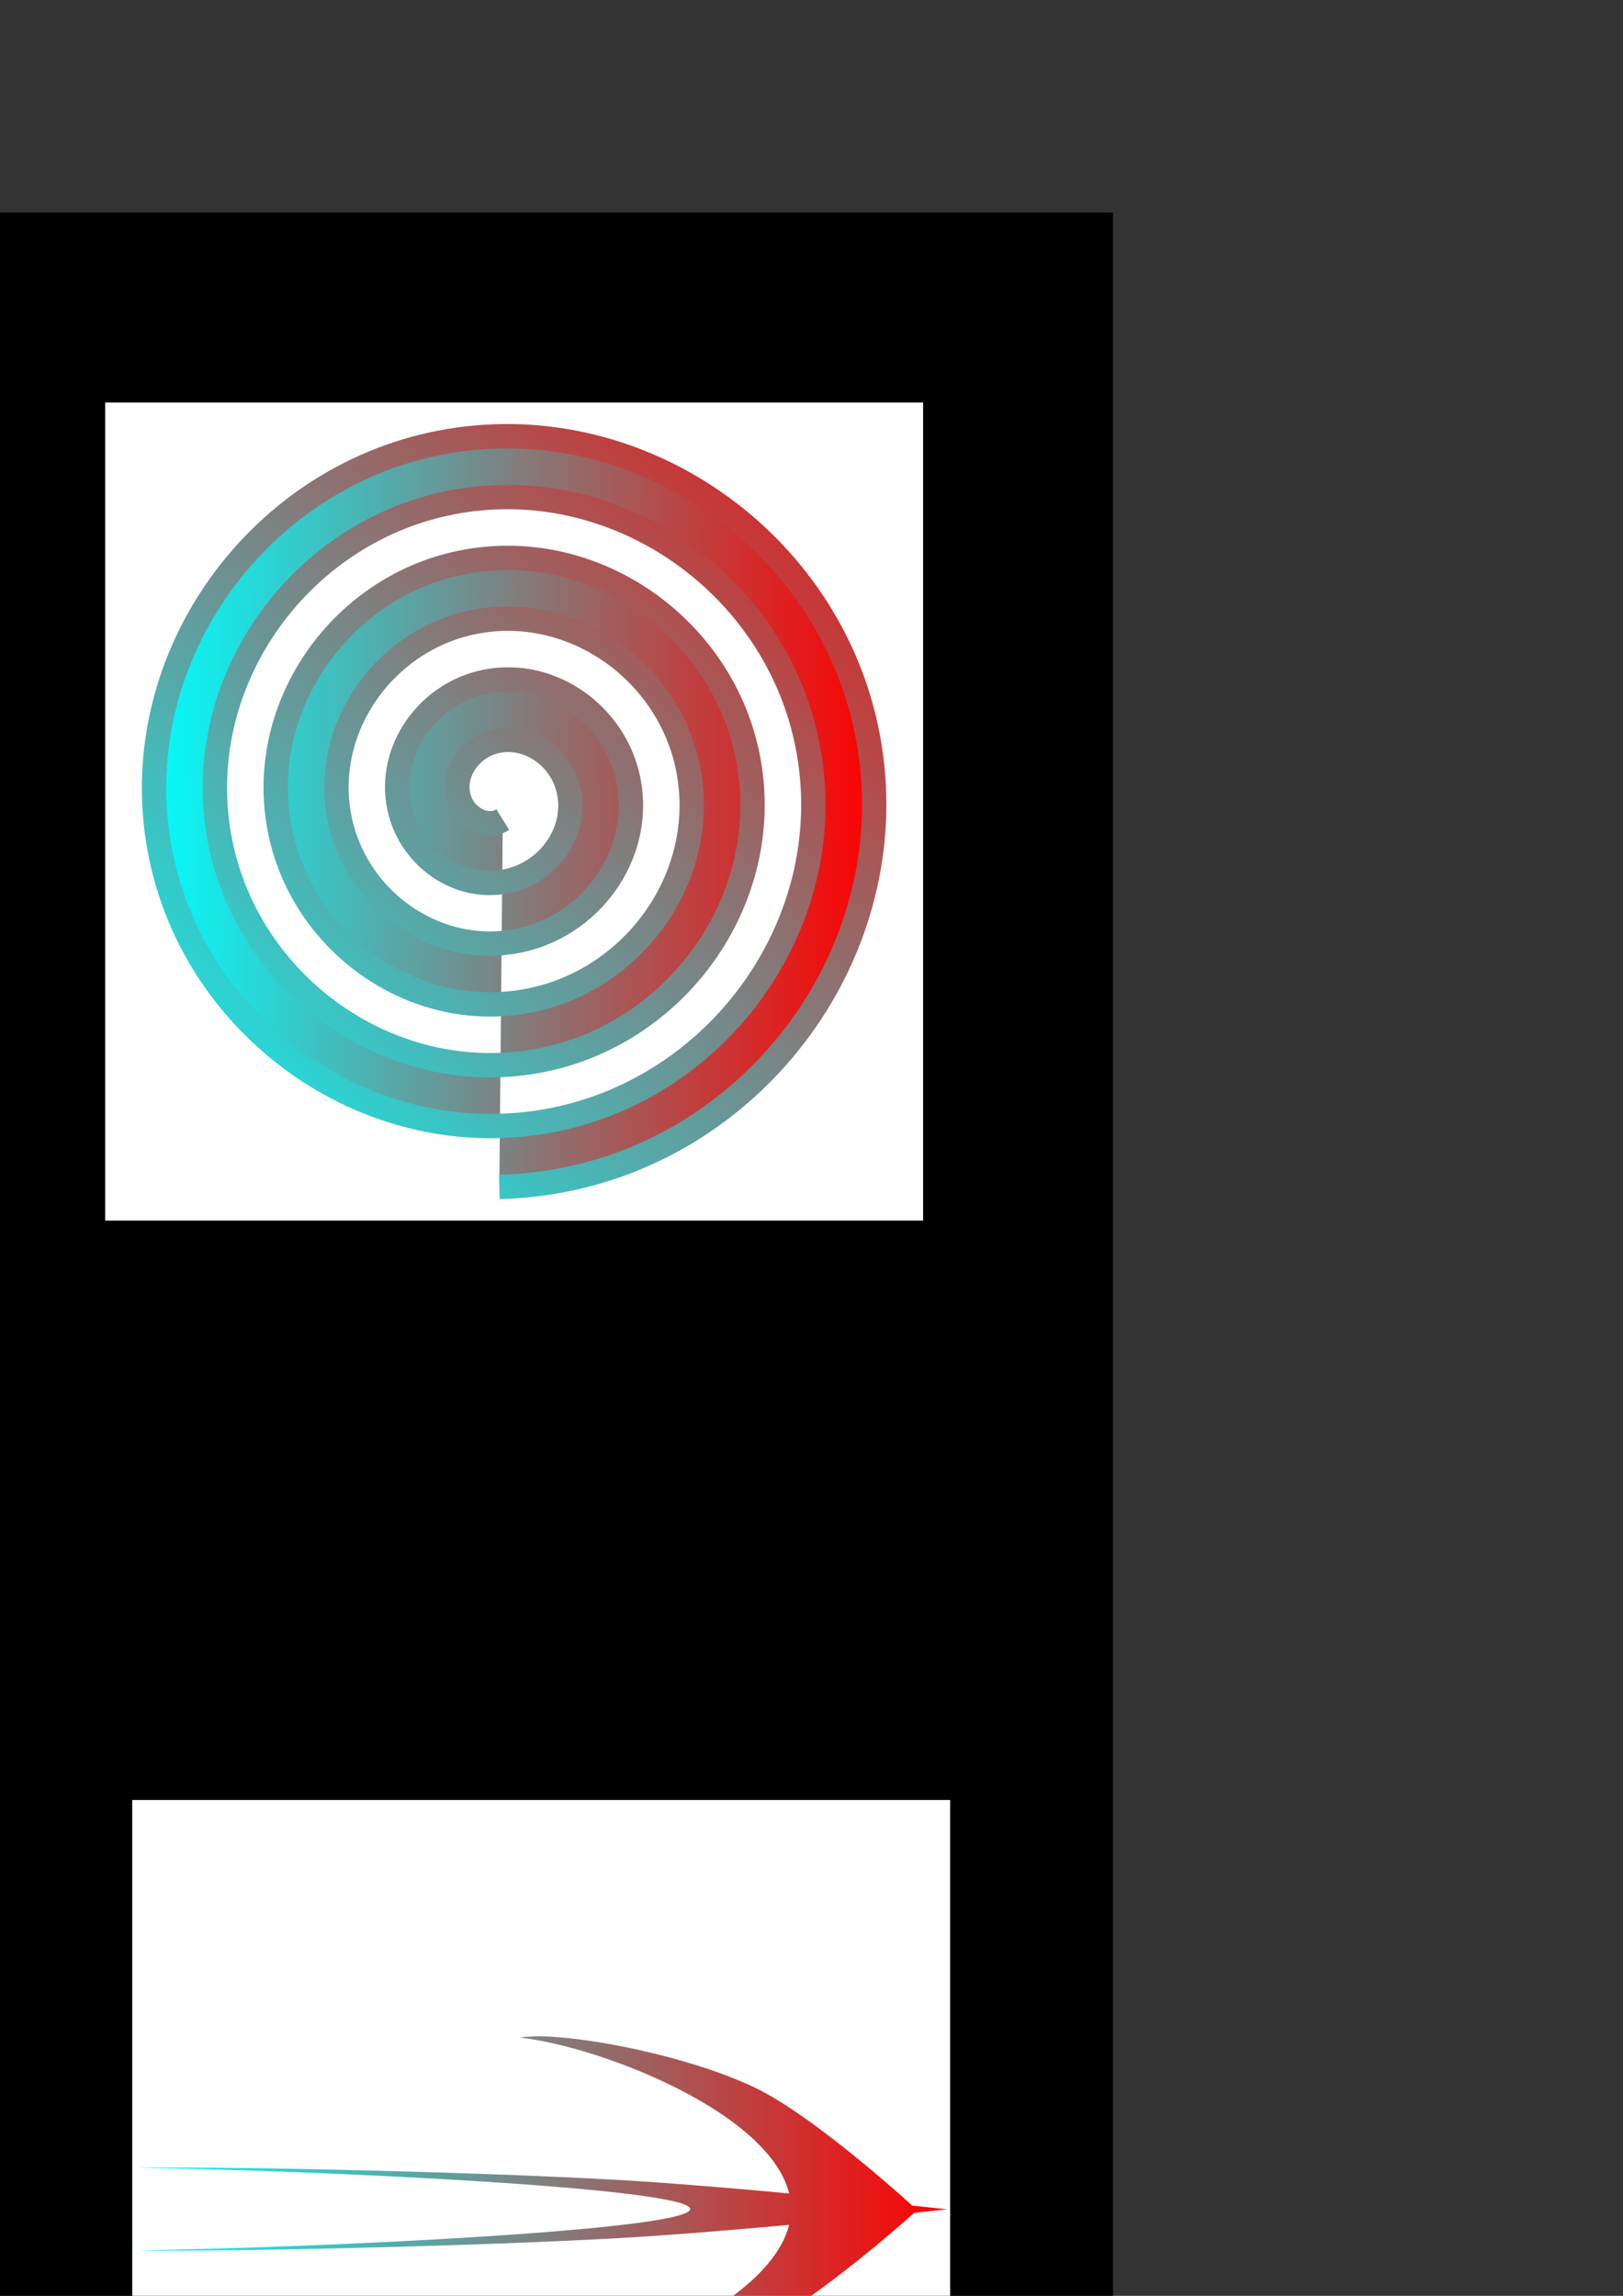 <?xml version="1.0" encoding="UTF-8" standalone="no"?>
<!-- Created with Inkscape (http://www.inkscape.org/) -->

<svg
   xmlns:dc="http://purl.org/dc/elements/1.1/"
   xmlns:cc="http://creativecommons.org/ns#"
   xmlns:rdf="http://www.w3.org/1999/02/22-rdf-syntax-ns#"
   xmlns:svg="http://www.w3.org/2000/svg"
   xmlns="http://www.w3.org/2000/svg"
   xmlns:xlink="http://www.w3.org/1999/xlink"
   xmlns:sodipodi="http://sodipodi.sourceforge.net/DTD/sodipodi-0.dtd"
   xmlns:inkscape="http://www.inkscape.org/namespaces/inkscape"
   width="210mm"
   height="297mm"
   viewBox="0 0 210 297"
   version="1.1"
   id="svg8"
   inkscape:version="0.92.3 (2405546, 2018-03-11)"
   sodipodi:docname="rollback_sandbox.svg">
  <rect x="0" y="0" width="210" height="297" fill="#333333" stroke="none"/>
  <defs
     id="defs2">
    <linearGradient
       inkscape:collect="always"
       xlink:href="#linearGradient6546"
       id="linearGradient6548"
       x1="13.988"
       y1="104.988"
       x2="119.059"
       y2="105.023"
       gradientUnits="userSpaceOnUse" />
    <linearGradient
       inkscape:collect="always"
       id="linearGradient6546">
      <stop
         style="stop-color:#00ffff;stop-opacity:1"
         offset="0"
         id="stop6542" />
      <stop
         style="stop-color:#ff0000;stop-opacity:1"
         offset="1"
         id="stop6544" />
    </linearGradient>
    <linearGradient
       inkscape:collect="always"
       xlink:href="#linearGradient6546"
       id="linearGradient6658"
       gradientUnits="userSpaceOnUse"
       x1="13.988"
       y1="104.988"
       x2="119.059"
       y2="105.023" />
    <linearGradient
       inkscape:collect="always"
       xlink:href="#linearGradient6546"
       id="linearGradient6660"
       gradientUnits="userSpaceOnUse"
       x1="13.988"
       y1="104.988"
       x2="119.059"
       y2="105.023" />
    <linearGradient
       inkscape:collect="always"
       xlink:href="#linearGradient6546"
       id="linearGradient886"
       x1="656.314"
       y1="-41.087"
       x2="458.94"
       y2="-42.257"
       gradientUnits="userSpaceOnUse"
       gradientTransform="translate(-3.511,2.926)" />
    <linearGradient
       inkscape:collect="always"
       xlink:href="#linearGradient6546"
       id="linearGradient928"
       x1="654.721"
       y1="-246.287"
       x2="432.243"
       y2="-26.867"
       gradientUnits="userSpaceOnUse" />
    <linearGradient
       inkscape:collect="always"
       xlink:href="#linearGradient6546"
       id="linearGradient886-8"
       x1="656.314"
       y1="-41.087"
       x2="458.94"
       y2="-42.257"
       gradientUnits="userSpaceOnUse"
       gradientTransform="matrix(0.48,0,0,0.48,-333.853,-35.676)" />
    <linearGradient
       gradientTransform="matrix(0.48,0,0,0.48,-332.169,-37.08)"
       inkscape:collect="always"
       xlink:href="#linearGradient6546"
       id="linearGradient928-3"
       x1="654.721"
       y1="-246.287"
       x2="432.243"
       y2="-26.867"
       gradientUnits="userSpaceOnUse" />
  </defs>
  <sodipodi:namedview
     id="base"
     pagecolor="#ffffff"
     bordercolor="#666666"
     borderopacity="1.0"
     inkscape:pageopacity="0.0"
     inkscape:pageshadow="2"
     inkscape:zoom="0.63948887"
     inkscape:cx="332.67222"
     inkscape:cy="449.80283"
     inkscape:document-units="mm"
     inkscape:current-layer="layer1"
     showgrid="false"
     inkscape:window-width="1920"
     inkscape:window-height="1017"
     inkscape:window-x="-8"
     inkscape:window-y="-8"
     inkscape:window-maximized="1"
     inkscape:snap-bbox="true"
     inkscape:snap-bbox-edge-midpoints="true"
     inkscape:snap-nodes="true" />
  <g
     inkscape:label="Calque 1"
     inkscape:groupmode="layer"
     id="layer1">
    <rect
       y="27.503"
       x="-10.961"
       height="351.681"
       width="154.97"
       id="rect4520"
       style="fill:#000000;fill-opacity:1;stroke:none;stroke-width:0.584" />
    <rect
       style="fill:#ffffff;fill-opacity:1;stroke:none;stroke-width:0.265"
       id="rect4518"
       width="105.833"
       height="105.833"
       x="13.607"
       y="52.071"
       inkscape:export-xdpi="96"
       inkscape:export-ydpi="96" />
    <path
       style="fill:#000000;fill-opacity:1;stroke:none;stroke-width:0.265"
       d="m -240.109,110.097 c 0.011,1.047 0.078,2.092 0.201,3.132 1.676,-14.855 14.237,-46.194 29.186,-46.202 15.006,0.017 27.588,31.445 29.186,46.366 0.129,-1.094 0.196,-2.194 0.202,-3.295 6e-5,-8.115 -3.337,-25.265 -8.607,-36.655 -4.852,-10.486 -20.591,-27.884 -20.591,-27.884 0,0 -16.04,17.351 -20.969,27.884 -5.32,11.368 -8.607,28.54 -8.607,36.655 z"
       id="path4522-5"
       inkscape:connector-curvature="0"
       sodipodi:nodetypes="cccccacac" />
    <rect
       style="fill:#ffffff;fill-opacity:1;stroke:none;stroke-width:0.265"
       id="rect4518-5"
       width="105.833"
       height="105.833"
       x="17.108"
       y="232.858" />
    <g
       transform="translate(3.501,180.787)"
       id="g6540"
       style="fill:url(#linearGradient6548);fill-opacity:1">
      <path
         sodipodi:nodetypes="cccccacac"
         inkscape:connector-curvature="0"
         id="path4522-56"
         d="m 66.106,82.642 c -0.796,0.009 -1.591,0.06 -2.381,0.153 11.296,1.274 35.126,10.826 35.132,22.193 -0.013,11.41 -23.911,20.978 -35.257,22.193 0.832,0.098 1.668,0.149 2.506,0.153 6.171,5e-5 19.211,-2.538 27.873,-6.545 7.974,-3.689 21.203,-15.658 21.203,-15.658 0,0 -13.194,-12.197 -21.203,-15.945 -8.644,-4.045 -21.702,-6.545 -27.873,-6.545 z"
         style="fill:url(#linearGradient6658);fill-opacity:1;stroke:none;stroke-width:0.201" />
      <path
         style="fill:url(#linearGradient6660);fill-opacity:1;stroke:none;stroke-width:0.141"
         d="m 19.093,99.613 c -1.621,0.002 -3.24,0.014 -4.851,0.037 23.01,0.306 71.55,2.604 71.563,5.338 -0.027,2.745 -48.706,5.046 -71.817,5.338 1.694,0.024 3.398,0.036 5.104,0.037 12.57,2e-5 39.133,-0.61 56.776,-1.574 16.242,-0.887 43.19,-3.766 43.19,-3.766 0,0 -26.876,-2.934 -43.191,-3.835 -17.607,-0.973 -44.206,-1.574 -56.776,-1.574 z"
         id="path4542-5"
         inkscape:connector-curvature="0"
         sodipodi:nodetypes="cccccacac" />
    </g>
    <g
       transform="translate(-366.487,49.271)"
       id="g829-7">
      <path
         sodipodi:nodetypes="cccccacac"
         inkscape:connector-curvature="0"
         id="path4522-0"
         d="m 66.106,82.642 c -0.796,0.009 -1.591,0.06 -2.381,0.153 11.296,1.274 35.126,10.826 35.132,22.193 -0.013,11.41 -23.911,20.978 -35.257,22.193 0.832,0.098 1.668,0.149 2.506,0.153 6.171,5e-5 19.211,-2.538 27.873,-6.545 7.974,-3.689 21.203,-15.658 21.203,-15.658 0,0 -13.194,-12.197 -21.203,-15.945 -8.644,-4.045 -21.702,-6.545 -27.873,-6.545 z"
         style="fill:#000000;fill-opacity:1;stroke:none;stroke-width:0.201" />
      <path
         style="fill:#000000;fill-opacity:1;stroke:none;stroke-width:0.141"
         d="m 19.093,99.613 c -1.621,0.002 -3.24,0.014 -4.851,0.037 23.01,0.306 71.55,2.604 71.563,5.338 -0.027,2.745 -48.706,5.046 -71.817,5.338 1.694,0.024 3.398,0.036 5.104,0.037 12.57,2e-5 39.133,-0.61 56.776,-1.574 16.242,-0.887 43.19,-3.766 43.19,-3.766 0,0 -26.876,-2.934 -43.191,-3.835 -17.607,-0.973 -44.206,-1.574 -56.776,-1.574 z"
         id="path4542-9"
         inkscape:connector-curvature="0"
         sodipodi:nodetypes="cccccacac" />
    </g>
    <path
       inkscape:connector-curvature="0"
       id="path2280"
       d="m -227.11,336.116 c -2.629,-0.439 -5.777,-1.458 -8.202,-2.654 -1.019,-0.502 -1.614,-0.836 -1.323,-0.743 0.291,0.094 1.839,0.619 3.44,1.166 3.99,1.364 6.201,1.711 10.716,1.68 6.474,-0.045 11.385,-1.452 17.213,-4.932 4.65,-2.776 7.153,-5.27 10.707,-10.666 2.593,-3.937 4.274,-7.94 5.659,-13.474 2.509,-10.021 1.984,-21.898 -1.275,-28.852 -1.012,-2.16 -3.108,-4.833 -3.473,-4.429 -0.104,0.115 -0.695,1.994 -1.313,4.177 -0.619,2.183 -1.835,6.052 -2.704,8.599 -6.892,20.217 -14.357,29.369 -23.958,29.369 -2.563,0 -3.941,-0.351 -6.808,-1.737 -3.451,-1.667 -5.328,-3.207 -12.577,-10.318 -5.312,-5.211 -6.798,-6.521 -8.178,-7.211 -0.928,-0.464 -1.925,-0.843 -2.217,-0.843 -1.067,0 -2.873,1.385 -4.516,3.463 -3.463,4.38 -6.135,9.591 -9.688,18.895 -1.056,2.765 -2.031,5.146 -2.166,5.292 -0.136,0.146 -0.11,-0.093 0.058,-0.529 0.168,-0.437 0.874,-2.401 1.569,-4.366 5.073,-14.332 10.881,-23.548 14.837,-23.548 1.288,0 3.699,1.238 5.811,2.985 0.946,0.782 3.744,3.378 6.218,5.768 6.505,6.285 8.881,8.092 12.7,9.657 1.648,0.676 2.173,0.76 4.763,0.766 2.804,0.006 2.983,-0.029 4.895,-0.946 1.091,-0.524 2.612,-1.451 3.378,-2.06 1.663,-1.322 4.12,-4.349 5.67,-6.985 2.758,-4.692 5.886,-13.682 4.76,-13.682 -0.387,0 -1.512,1.387 -4.829,5.953 -6.81,9.374 -11.137,12.33 -15.291,10.445 -2.559,-1.161 -4.365,-2.91 -11.08,-10.727 -6.951,-8.092 -11.301,-11.06 -16.73,-11.416 -3.715,-0.244 -6.997,0.947 -10.681,3.875 -5.364,4.262 -11.086,13.607 -15.971,26.079 -1.368,3.492 -1.975,4.797 -1.54,3.307 1.103,-3.775 5.005,-12.851 7.337,-17.066 6.781,-12.255 13.098,-17.375 20.978,-17.003 5.533,0.26 10.005,3.09 16.665,10.544 9.426,10.549 12.065,12.423 15.236,10.822 2.773,-1.401 7.314,-7.018 11.013,-13.622 3.049,-5.444 9.785,-19.62 9.472,-19.933 -0.287,-0.287 -4.155,0.76 -6.062,1.641 -2.8,1.294 -5.71,3.251 -10.473,7.042 -4.795,3.817 -8.415,6.902 -11.883,10.126 -1.37,1.274 -2.538,2.269 -2.595,2.211 -0.225,-0.225 4.173,-7.716 7.162,-12.2 1.495,-2.242 6.197,-7.731 9.024,-10.534 3.714,-3.682 13.286,-12.047 22.53,-19.689 1.251,-1.034 1.426,-1.33 2.353,-3.968 0.551,-1.568 1.117,-2.97 1.258,-3.115 0.167,-0.172 0.207,-0.08 0.116,0.265 -0.077,0.291 -0.35,1.689 -0.607,3.106 l -0.467,2.577 1.37,4.302 c 2.849,8.944 4.666,16.89 5.49,24.014 1.335,11.538 -1.19,25.3 -6.773,36.909 -2.3,4.782 -7.323,11.443 -10.805,14.325 -3.006,2.489 -7.258,4.845 -11.941,6.617 -4.01,1.517 -11.365,2.092 -16.272,1.272 z"
       style="fill:#000000;fill-opacity:1;stroke-width:0.265" />
    <path
       inkscape:connector-curvature="0"
       id="path2269"
       d="m -387.282,340.746 c 0.186,-0.364 1.851,-3.459 3.701,-6.879 10.176,-18.815 19.731,-38.364 21.414,-43.812 0.645,-2.087 0.654,-2.226 0.158,-2.226 -1.691,0 -17.795,23.651 -31.481,46.236 -0.992,1.637 -1.859,2.977 -1.926,2.977 -0.209,0 1.661,-3.237 7.414,-12.832 10.483,-17.485 19.075,-30.997 26.29,-41.344 1.954,-2.803 3.481,-5.214 3.392,-5.358 -0.269,-0.435 -3.624,-0.294 -5.713,0.241 -6.275,1.605 -16.198,8.41 -21.462,14.718 -0.9,1.078 -1.686,1.91 -1.747,1.848 -0.214,-0.214 1.63,-3.198 3.436,-5.559 3.573,-4.672 9.445,-10.583 13.263,-13.348 3.284,-2.379 9.613,-5.287 17.324,-7.959 3.113,-1.079 3.285,-1.177 4.189,-2.409 0.519,-0.707 1.083,-1.374 1.253,-1.484 0.17,-0.11 1.023,-1.092 1.895,-2.184 4.027,-5.042 9.427,-10.293 13.262,-12.897 3.124,-2.121 9.585,-5.017 16.669,-7.471 3.18,-1.102 3.217,-1.124 4.299,-2.598 1.231,-1.677 1.385,-1.532 0.47,0.444 -0.601,1.298 -0.61,1.406 -0.252,3.267 0.869,4.523 1.676,10.344 1.952,14.066 0.249,3.362 0.229,4.503 -0.123,7.173 -0.742,5.625 -2.569,12.206 -4.963,17.875 -1.215,2.876 -2.77,5.731 -2.998,5.503 -0.055,-0.055 0.303,-1.255 0.796,-2.668 2.121,-6.086 3.338,-15.209 2.792,-20.911 -0.422,-4.405 -1.431,-7.617 -2.992,-9.53 l -0.601,-0.736 -2.761,5.895 c -3.398,7.255 -8.051,16.433 -13.455,26.533 -7.014,13.112 -15.465,28.305 -16.337,29.369 -0.453,0.553 -0.244,0.149 4.044,-7.805 13.695,-25.407 23.084,-45.508 21.257,-45.508 -1.047,0 -8.187,9.794 -16.877,23.151 -5.861,9.008 -5.49,8.324 -6.258,11.533 -0.913,3.812 -2.373,8.256 -3.862,11.751 -1.806,4.241 -3.881,7.339 -2.402,3.586 0.935,-2.373 2.87,-10.732 2.557,-11.046 -0.097,-0.097 -0.73,0.899 -4.194,6.599 -1.304,2.146 -2.428,3.903 -2.497,3.903 -0.156,0 -0.521,0.651 3.6,-6.43 l 3.511,-6.033 0.137,-3.889 c 0.156,-4.45 -0.18,-7.599 -1.136,-10.624 -0.599,-1.898 -1.957,-4.245 -2.456,-4.245 -0.118,0 -1.089,1.875 -2.158,4.167 -2.878,6.174 -8.323,17.025 -12.38,24.672 -6.9,13.006 -17.466,32.082 -18.099,32.676 -0.155,0.146 -0.13,-0.033 0.056,-0.397 z m 44.305,-55.827 c 7.755,-12.604 12.635,-20.12 18.888,-29.091 3.675,-5.272 3.67,-5.203 0.325,-4.971 -2.631,0.182 -4.594,0.763 -7.86,2.325 -4.9,2.343 -10.833,6.744 -15.284,11.338 -1.944,2.007 -2.071,2.207 -1.905,3.007 1.789,8.627 2.681,18.527 2.028,22.5 -0.115,0.698 -0.129,1.175 -0.032,1.058 0.098,-0.116 1.826,-2.89 3.84,-6.165 z"
       style="fill:#000000;fill-opacity:1;stroke-width:0.265" />
    <path
       sodipodi:type="spiral"
       style="fill:url(#linearGradient886);fill-opacity:1;fill-rule:evenodd;stroke:url(#linearGradient928);stroke-width:6.565;stroke-miterlimit:4;stroke-dasharray:none;stroke-opacity:1"
       id="path878"
       sodipodi:cx="557.82397"
       sodipodi:cy="-137.44899"
       sodipodi:expansion="1"
       sodipodi:revolution="6.4135227"
       sodipodi:radius="105.32381"
       sodipodi:argument="-16.736456"
       sodipodi:t0="0.060424395"
       d="m 556.783,-143.727 c 4.27,-2.642 9.559,0.388 11.37,4.565 2.847,6.567 -1.573,13.825 -7.944,16.092 -8.807,3.133 -18.132,-2.754 -20.814,-11.323 -3.453,-11.03 3.932,-22.456 14.701,-25.536 13.246,-3.788 26.79,5.109 30.257,18.08 4.133,15.459 -6.284,31.13 -21.458,34.979 -17.669,4.483 -35.473,-7.459 -39.701,-24.837 -4.837,-19.879 8.633,-39.819 28.215,-44.423 22.088,-5.193 44.167,9.806 49.145,31.594 5.551,24.296 -10.98,48.517 -34.972,53.867 -26.504,5.91 -52.867,-12.153 -58.589,-38.351 -6.271,-28.711 13.326,-57.219 41.729,-63.311 30.919,-6.632 61.57,14.499 68.033,45.108 6.994,33.126 -15.672,65.923 -48.486,72.755 -35.333,7.356 -70.276,-16.845 -77.477,-51.865 -7.719,-37.54 18.017,-74.629 55.243,-82.198 39.747,-8.082 78.983,19.19 86.92,58.622 8.446,41.954 -20.363,83.336 -62,91.642 -44.161,8.809 -87.69,-21.535 -96.364,-65.379 -9.173,-46.367 22.708,-92.045 68.757,-101.086 48.574,-9.537 96.399,23.88 105.808,72.136 9.902,50.781 -25.053,100.753 -75.514,110.53 -52.987,10.266 -105.108,-26.225 -115.252,-78.893 -10.63,-55.194 27.398,-109.463 82.271,-119.974 5.621,-1.077 11.33,-1.692 17.051,-1.84"
       transform="scale(-1)" />
    <path
       sodipodi:type="spiral"
       style="fill:url(#linearGradient886-8);fill-opacity:1;fill-rule:evenodd;stroke:url(#linearGradient928-3);stroke-width:3.15;stroke-miterlimit:4;stroke-dasharray:none;stroke-opacity:1"
       id="path878-5"
       sodipodi:cx="-64.555649"
       sodipodi:cy="-103.02021"
       sodipodi:expansion="1"
       sodipodi:revolution="6.4135227"
       sodipodi:radius="50.528587"
       sodipodi:argument="-16.736456"
       sodipodi:t0="0.060424395"
       d="m -65.055,-106.032 c 2.049,-1.267 4.586,0.186 5.455,2.19 1.366,3.151 -0.755,6.633 -3.811,7.72 -4.225,1.503 -8.699,-1.321 -9.985,-5.432 -1.656,-5.292 1.887,-10.773 7.053,-12.251 6.355,-1.817 12.852,2.451 14.516,8.674 1.983,7.416 -3.015,14.934 -10.294,16.781 -8.477,2.151 -17.018,-3.578 -19.046,-11.915 -2.32,-9.537 4.142,-19.103 13.536,-21.312 10.596,-2.491 21.189,4.705 23.577,15.157 2.663,11.656 -5.268,23.276 -16.778,25.842 -12.715,2.835 -25.363,-5.83 -28.108,-18.399 -3.008,-13.774 6.393,-27.45 20.019,-30.373 14.833,-3.182 29.538,6.956 32.638,21.64 3.355,15.892 -7.519,31.626 -23.261,34.904 -16.951,3.529 -33.714,-8.081 -37.169,-24.882 -3.703,-18.01 8.644,-35.803 26.503,-39.434 19.068,-3.877 37.891,9.206 41.7,28.124 4.052,20.127 -9.769,39.98 -29.744,43.965 -21.186,4.226 -42.069,-10.331 -46.23,-31.365 -4.401,-22.244 10.894,-44.158 32.986,-48.496 23.303,-4.575 46.247,11.456 50.761,34.607 4.75,24.362 -12.019,48.336 -36.228,53.026 -25.42,4.925 -50.425,-12.581 -55.292,-37.849 -5.1,-26.479 13.144,-52.514 39.469,-57.557 2.697,-0.517 5.436,-0.812 8.18,-0.883"
       transform="scale(-1)" />
  </g>
</svg>
